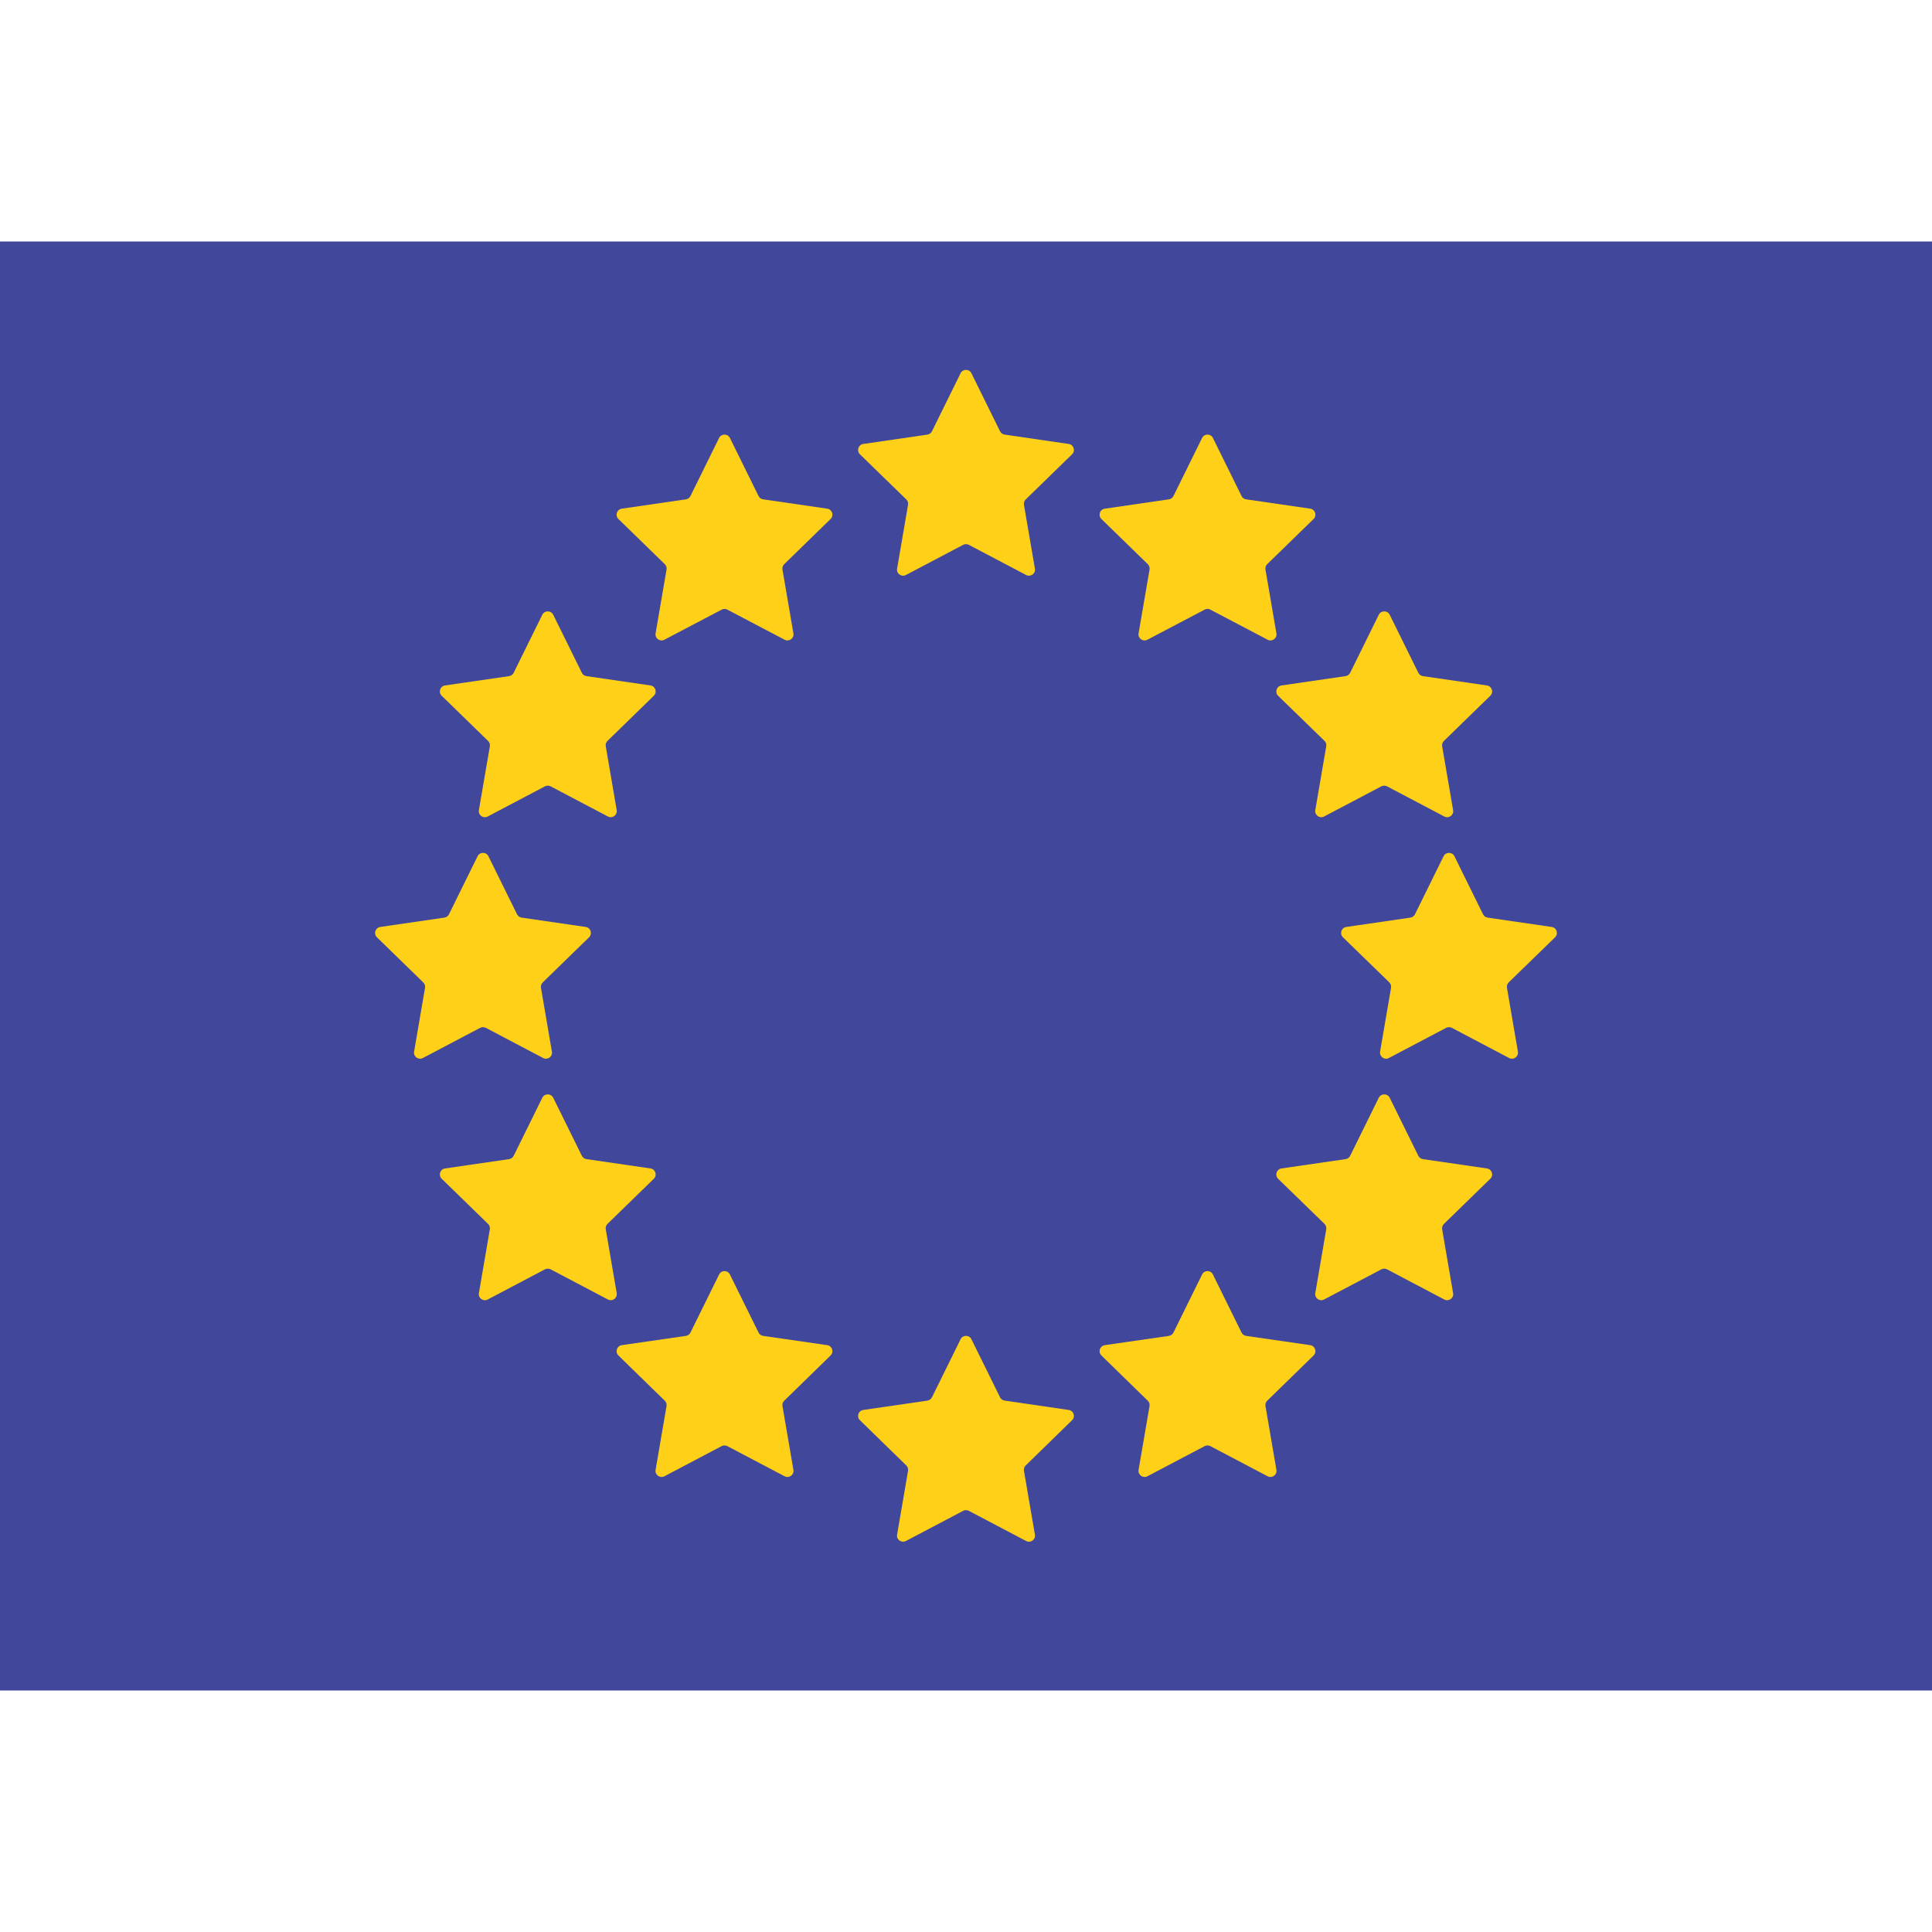 <svg width="24" height="24" viewBox="0 0 24 24" fill="none" xmlns="http://www.w3.org/2000/svg">
<rect width="24" height="24" fill="white"/>
<rect y="3" width="24" height="18" fill="#41479B"/>
<path d="M11.933 4.636C11.96 4.581 12.04 4.581 12.067 4.636L12.423 5.358C12.434 5.38 12.455 5.395 12.48 5.399L13.276 5.515C13.338 5.524 13.362 5.599 13.318 5.643L12.742 6.204C12.724 6.221 12.716 6.246 12.72 6.271L12.856 7.064C12.867 7.125 12.802 7.172 12.747 7.143L12.035 6.768C12.013 6.757 11.987 6.757 11.965 6.768L11.253 7.143C11.198 7.172 11.133 7.125 11.144 7.064L11.28 6.271C11.284 6.246 11.276 6.221 11.258 6.204L10.682 5.643C10.638 5.599 10.662 5.524 10.724 5.515L11.52 5.399C11.545 5.395 11.566 5.38 11.577 5.358L11.933 4.636Z" fill="#FFD018"/>
<path d="M11.933 16.636C11.96 16.581 12.04 16.581 12.067 16.636L12.423 17.358C12.434 17.38 12.455 17.395 12.48 17.399L13.276 17.515C13.338 17.524 13.362 17.599 13.318 17.642L12.742 18.204C12.724 18.221 12.716 18.246 12.72 18.271L12.856 19.064C12.867 19.125 12.802 19.172 12.747 19.143L12.035 18.768C12.013 18.757 11.987 18.757 11.965 18.768L11.253 19.143C11.198 19.172 11.133 19.125 11.144 19.064L11.28 18.271C11.284 18.246 11.276 18.221 11.258 18.204L10.682 17.642C10.638 17.599 10.662 17.524 10.724 17.515L11.52 17.399C11.545 17.395 11.566 17.38 11.577 17.358L11.933 16.636Z" fill="#FFD018"/>
<path d="M5.933 10.636C5.96 10.581 6.04 10.581 6.067 10.636L6.423 11.358C6.434 11.38 6.455 11.395 6.48 11.399L7.276 11.515C7.338 11.524 7.362 11.599 7.318 11.643L6.742 12.204C6.724 12.222 6.716 12.246 6.72 12.271L6.856 13.064C6.867 13.125 6.802 13.172 6.747 13.143L6.035 12.768C6.013 12.757 5.987 12.757 5.965 12.768L5.253 13.143C5.198 13.172 5.133 13.125 5.144 13.064L5.28 12.271C5.284 12.246 5.276 12.222 5.258 12.204L4.682 11.643C4.638 11.599 4.662 11.524 4.724 11.515L5.52 11.399C5.545 11.395 5.566 11.38 5.577 11.358L5.933 10.636Z" fill="#FFD018"/>
<path d="M17.933 10.636C17.96 10.581 18.04 10.581 18.067 10.636L18.423 11.358C18.434 11.38 18.455 11.395 18.48 11.399L19.276 11.515C19.338 11.524 19.362 11.599 19.318 11.643L18.741 12.204C18.724 12.222 18.716 12.246 18.72 12.271L18.856 13.064C18.866 13.125 18.802 13.172 18.747 13.143L18.035 12.768C18.013 12.757 17.987 12.757 17.965 12.768L17.253 13.143C17.198 13.172 17.134 13.125 17.144 13.064L17.28 12.271C17.284 12.246 17.276 12.222 17.259 12.204L16.682 11.643C16.638 11.599 16.662 11.524 16.724 11.515L17.52 11.399C17.545 11.395 17.566 11.38 17.577 11.358L17.933 10.636Z" fill="#FFD018"/>
<path d="M14.933 5.44C14.96 5.385 15.04 5.385 15.067 5.44L15.423 6.162C15.434 6.184 15.455 6.2 15.48 6.203L16.276 6.319C16.338 6.328 16.362 6.403 16.318 6.447L15.742 7.008C15.724 7.026 15.716 7.05 15.72 7.075L15.856 7.868C15.867 7.929 15.802 7.976 15.747 7.947L15.035 7.573C15.013 7.561 14.987 7.561 14.965 7.573L14.253 7.947C14.198 7.976 14.133 7.929 14.144 7.868L14.28 7.075C14.284 7.05 14.276 7.026 14.258 7.008L13.682 6.447C13.638 6.403 13.662 6.328 13.724 6.319L14.52 6.203C14.545 6.2 14.566 6.184 14.577 6.162L14.933 5.44Z" fill="#FFD018"/>
<path d="M8.933 15.832C8.96 15.776 9.04 15.776 9.067 15.832L9.423 16.554C9.434 16.576 9.455 16.591 9.48 16.595L10.276 16.71C10.338 16.719 10.362 16.795 10.318 16.838L9.742 17.4C9.724 17.417 9.716 17.442 9.72 17.466L9.856 18.259C9.867 18.321 9.802 18.367 9.747 18.339L9.035 17.964C9.013 17.953 8.987 17.953 8.965 17.964L8.253 18.339C8.198 18.367 8.133 18.321 8.144 18.259L8.28 17.466C8.284 17.442 8.276 17.417 8.258 17.4L7.682 16.838C7.638 16.795 7.662 16.719 7.724 16.71L8.52 16.595C8.545 16.591 8.566 16.576 8.577 16.554L8.933 15.832Z" fill="#FFD018"/>
<path d="M6.737 7.636C6.765 7.581 6.844 7.581 6.872 7.636L7.228 8.358C7.239 8.38 7.26 8.395 7.285 8.399L8.081 8.515C8.142 8.524 8.167 8.599 8.122 8.643L7.546 9.204C7.529 9.221 7.52 9.246 7.525 9.271L7.661 10.064C7.671 10.125 7.607 10.172 7.552 10.143L6.84 9.768C6.818 9.757 6.792 9.757 6.77 9.768L6.058 10.143C6.003 10.172 5.938 10.125 5.949 10.064L6.085 9.271C6.089 9.246 6.081 9.221 6.063 9.204L5.487 8.643C5.442 8.599 5.467 8.524 5.528 8.515L6.325 8.399C6.349 8.395 6.37 8.38 6.381 8.358L6.737 7.636Z" fill="#FFD018"/>
<path d="M17.128 13.636C17.156 13.581 17.235 13.581 17.263 13.636L17.619 14.358C17.63 14.38 17.651 14.395 17.675 14.399L18.471 14.515C18.533 14.524 18.558 14.599 18.513 14.643L17.937 15.204C17.919 15.222 17.911 15.246 17.915 15.271L18.051 16.064C18.062 16.125 17.997 16.172 17.942 16.143L17.23 15.768C17.208 15.757 17.182 15.757 17.16 15.768L16.448 16.143C16.393 16.172 16.329 16.125 16.339 16.064L16.475 15.271C16.48 15.246 16.471 15.222 16.454 15.204L15.877 14.643C15.833 14.599 15.858 14.524 15.919 14.515L16.715 14.399C16.74 14.395 16.761 14.38 16.772 14.358L17.128 13.636Z" fill="#FFD018"/>
<path d="M17.128 7.636C17.156 7.581 17.235 7.581 17.263 7.636L17.619 8.358C17.63 8.38 17.651 8.395 17.675 8.399L18.471 8.515C18.533 8.524 18.558 8.599 18.513 8.643L17.937 9.204C17.919 9.221 17.911 9.246 17.915 9.271L18.051 10.064C18.062 10.125 17.997 10.172 17.942 10.143L17.23 9.768C17.208 9.757 17.182 9.757 17.16 9.768L16.448 10.143C16.393 10.172 16.329 10.125 16.339 10.064L16.475 9.271C16.48 9.246 16.471 9.221 16.454 9.204L15.877 8.643C15.833 8.599 15.858 8.524 15.919 8.515L16.715 8.399C16.74 8.395 16.761 8.38 16.772 8.358L17.128 7.636Z" fill="#FFD018"/>
<path d="M6.737 13.636C6.765 13.581 6.844 13.581 6.872 13.636L7.228 14.358C7.239 14.38 7.26 14.395 7.285 14.399L8.081 14.515C8.142 14.524 8.167 14.599 8.122 14.643L7.546 15.204C7.529 15.222 7.52 15.246 7.525 15.271L7.661 16.064C7.671 16.125 7.607 16.172 7.552 16.143L6.84 15.768C6.818 15.757 6.792 15.757 6.77 15.768L6.058 16.143C6.003 16.172 5.938 16.125 5.949 16.064L6.085 15.271C6.089 15.246 6.081 15.222 6.063 15.204L5.487 14.643C5.442 14.599 5.467 14.524 5.528 14.515L6.325 14.399C6.349 14.395 6.37 14.38 6.381 14.358L6.737 13.636Z" fill="#FFD018"/>
<path d="M8.933 5.44C8.96 5.385 9.04 5.385 9.067 5.44L9.423 6.162C9.434 6.184 9.455 6.2 9.48 6.203L10.276 6.319C10.338 6.328 10.362 6.403 10.318 6.447L9.742 7.008C9.724 7.026 9.716 7.05 9.72 7.075L9.856 7.868C9.867 7.929 9.802 7.976 9.747 7.947L9.035 7.573C9.013 7.561 8.987 7.561 8.965 7.573L8.253 7.947C8.198 7.976 8.133 7.929 8.144 7.868L8.28 7.075C8.284 7.05 8.276 7.026 8.258 7.008L7.682 6.447C7.638 6.403 7.662 6.328 7.724 6.319L8.52 6.203C8.545 6.2 8.566 6.184 8.577 6.162L8.933 5.44Z" fill="#FFD018"/>
<path d="M14.933 15.832C14.96 15.776 15.04 15.776 15.067 15.832L15.423 16.554C15.434 16.576 15.455 16.591 15.48 16.595L16.276 16.71C16.338 16.719 16.362 16.795 16.318 16.838L15.742 17.4C15.724 17.417 15.716 17.442 15.72 17.466L15.856 18.259C15.867 18.321 15.802 18.367 15.747 18.339L15.035 17.964C15.013 17.953 14.987 17.953 14.965 17.964L14.253 18.339C14.198 18.367 14.133 18.321 14.144 18.259L14.28 17.466C14.284 17.442 14.276 17.417 14.258 17.4L13.682 16.838C13.638 16.795 13.662 16.719 13.724 16.71L14.52 16.595C14.545 16.591 14.566 16.576 14.577 16.554L14.933 15.832Z" fill="#FFD018"/>
</svg>
